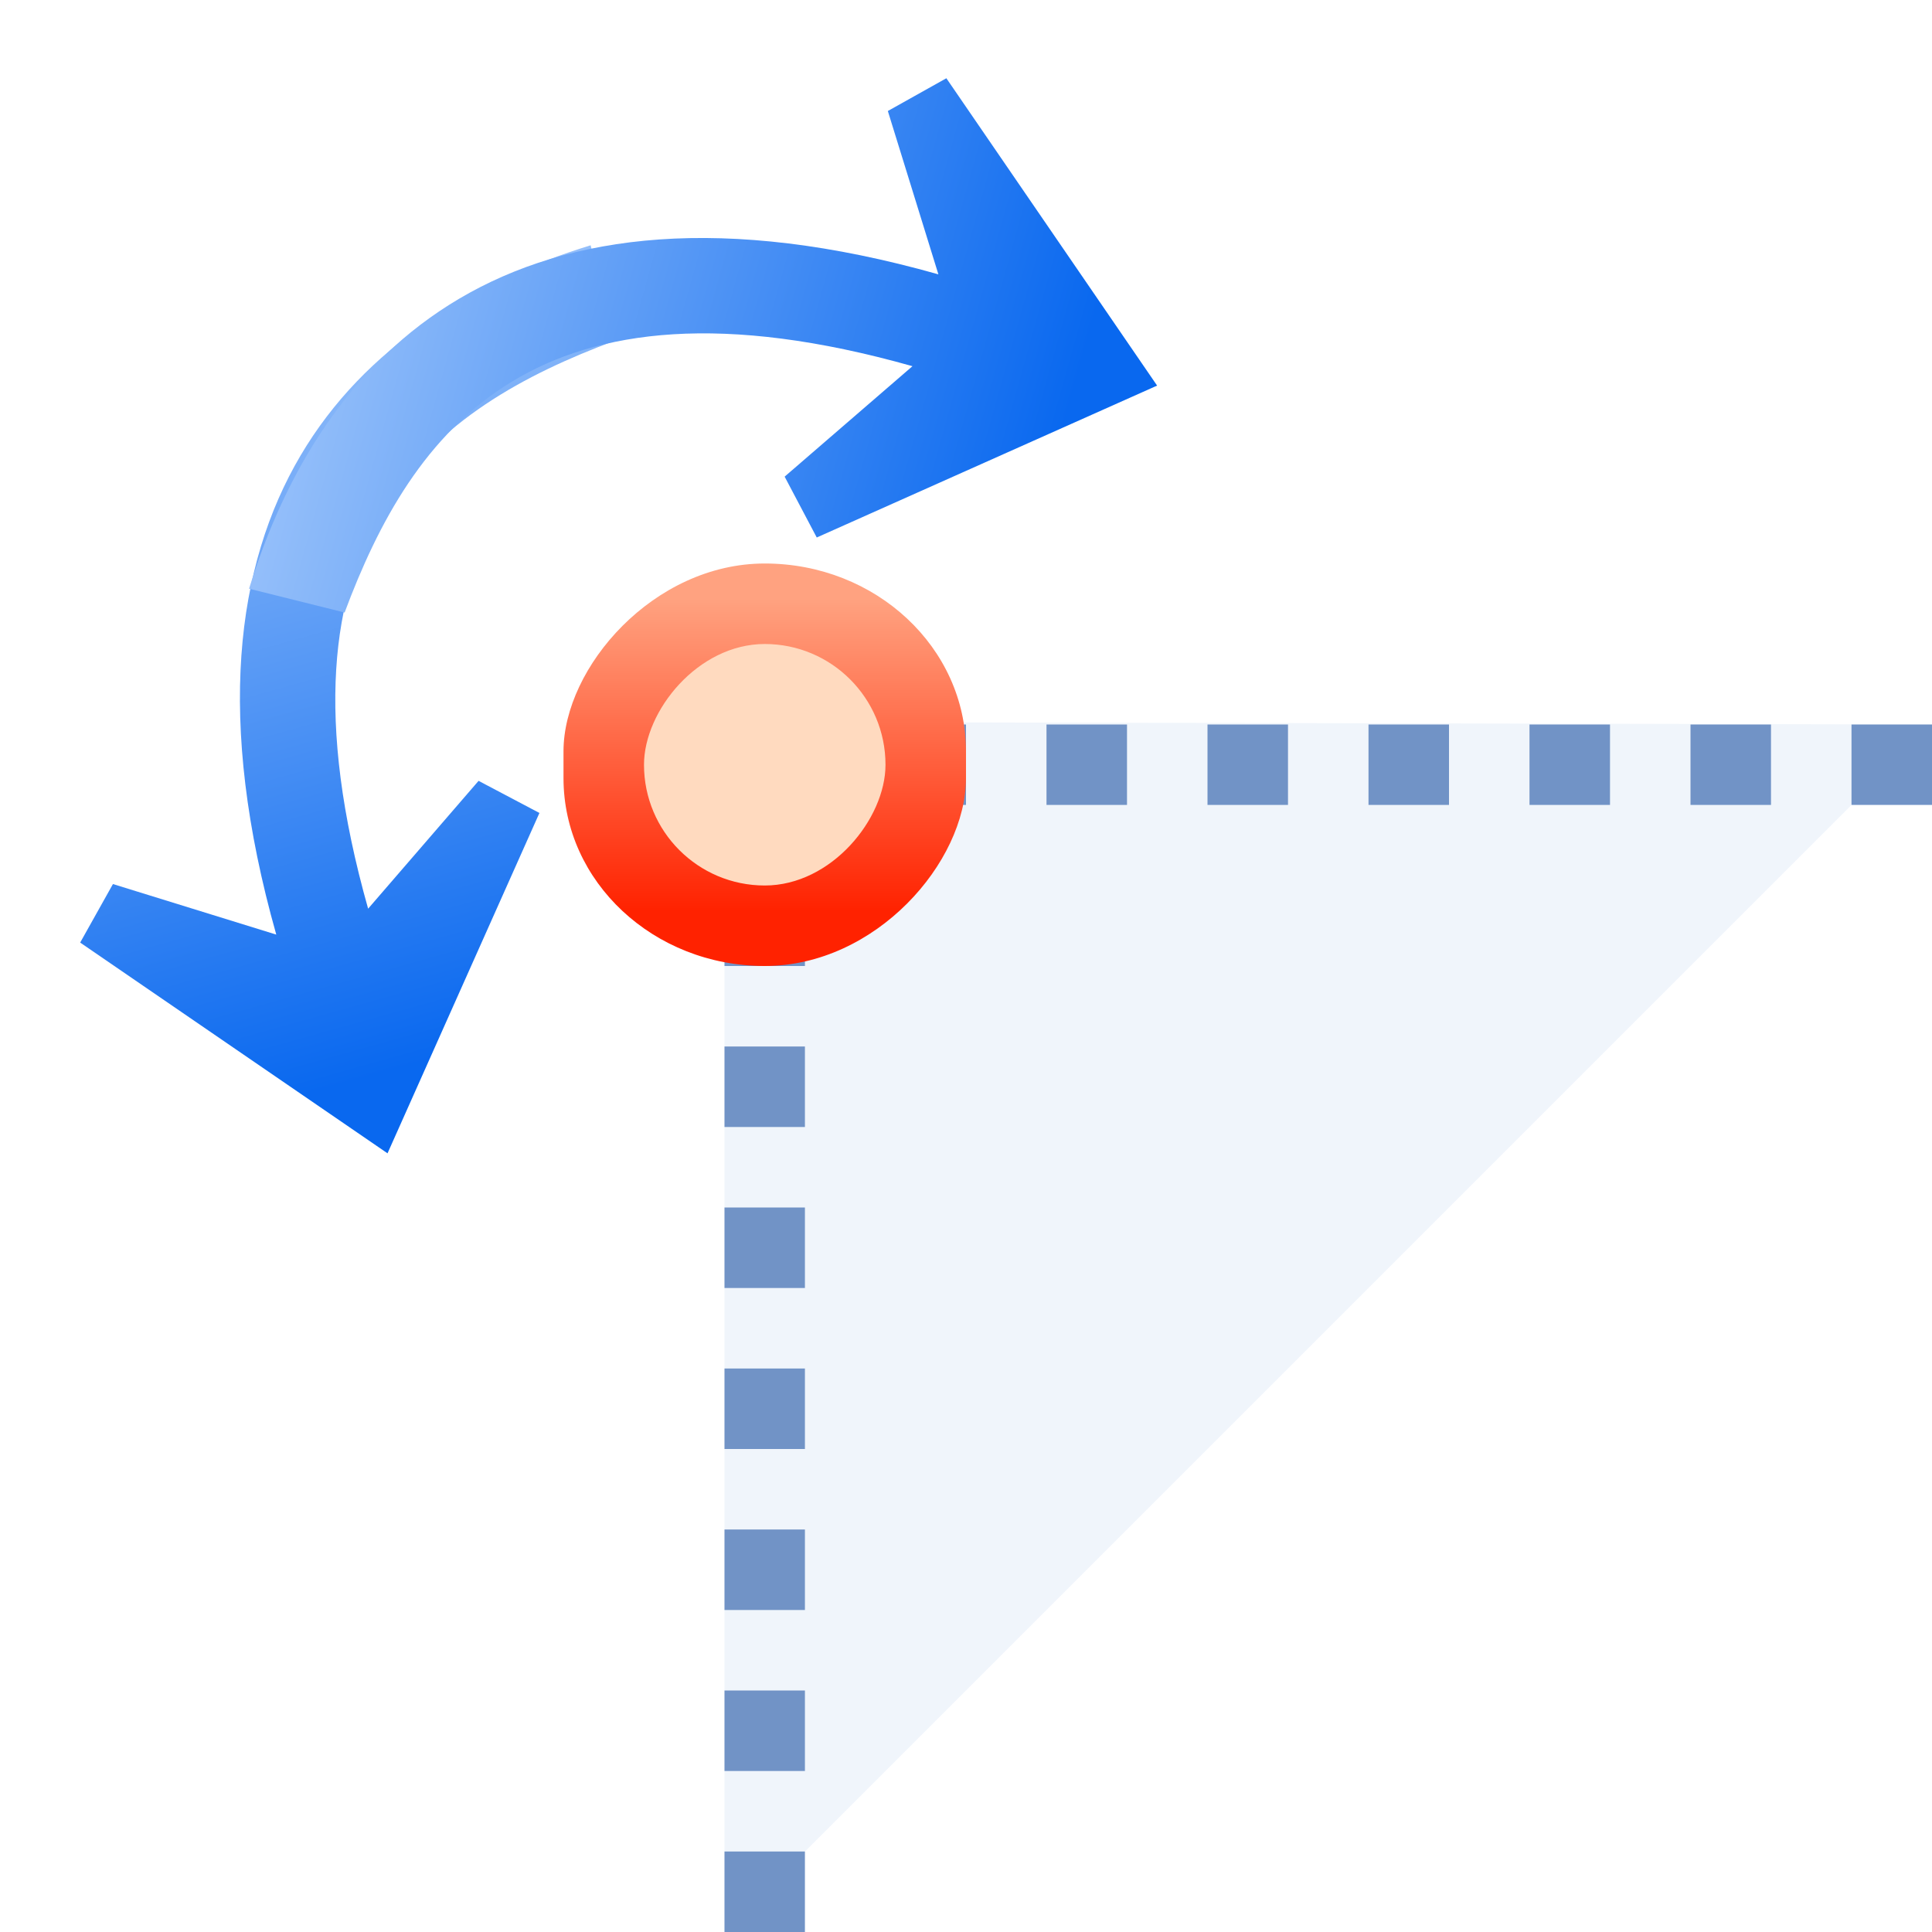 <svg height="24" width="24" xmlns="http://www.w3.org/2000/svg" xmlns:xlink="http://www.w3.org/1999/xlink"><linearGradient id="a" gradientTransform="matrix(.04 .143 .143 -.04 -4.346 -1.707)" gradientUnits="userSpaceOnUse" x1="113.157" x2="39.268" y1="25.786" y2="25.786"><stop offset="0" stop-color="#0968ef"/><stop offset="1" stop-color="#aecffc"/></linearGradient><linearGradient id="b" gradientTransform="matrix(.143 .04 -.04 .143 -1.948 -4.082)" gradientUnits="userSpaceOnUse" x1="113.157" x2="39.268" xlink:href="#a" y1="25.786" y2="25.786"/><linearGradient id="c" gradientTransform="matrix(.04 .143 .143 -.04 -4.346 -1.707)" gradientUnits="userSpaceOnUse" x1="113.157" x2="39.268" xlink:href="#a" y1="25.786" y2="25.786"/><linearGradient id="d" gradientTransform="matrix(.312 0 0 .312 7 -7)" gradientUnits="userSpaceOnUse" x1="8.239" x2="8.239" y1="-13.865" y2="-1.405"><stop offset="0" stop-color="#f20"/><stop offset="1" stop-color="#ffa280"/></linearGradient><g fill-rule="evenodd" stroke-width=".118" transform="translate(.336 .048)"><path d="m4.478 14.279-3.818-2.618.407-.727 2.029.628c-1.508-5.341 1.008-7.67 3.905-8.563l.296 1.187c-2.229.832-4.39 2.343-3.06 7.054l1.372-1.588.756.399z" fill="url(#c)"/><path d="m14.038 4.742-2.618-3.818-.727.407.628 2.029c-5.341-1.508-7.67 1.008-8.563 3.905l1.187.296c.832-2.229 2.343-4.39 7.054-3.06l-1.588 1.372.399.756z" fill="url(#b)"/></g><path d="m9.028 8.968 14.972.032-15 15v-15z" fill="#618fd2" fill-opacity=".092" stroke-width=".188"/><g fill="#7193c6" stroke-width=".25"><path d="m21 9.999v-.999h1v.999z"/><path d="m19 9.999v-.999h1v.999z"/><path d="m17 9.999v-.999h1v.999z"/><path d="m15 9.999v-.999h1v.999z"/><path d="m13 9.999v-.999h1v.999z"/><path d="m11 9.999v-.999h1v.999z"/><g transform="matrix(0 1 -1 0 18.999 0)"><path d="m21 9.999v-.999h1v.999z"/><path d="m19 9.999v-.999h1v.999z"/><path d="m17 9.999v-.999h1v.999z"/><path d="m15 9.999v-.999h1v.999z"/><path d="m13 9.999v-.999h1v.999z"/><path d="m11 9.999v-.999h1v.999z"/><path d="m23 9.999v-.999h1v.999z"/></g></g><rect fill="url(#d)" height="5" rx="2.5" ry="2.334" stroke-width=".25" transform="scale(1 -1)" width="5" x="7" y="-12"/><rect fill="#ffdabf" height="3" rx="1.5" stroke-width=".25" transform="scale(1 -1)" width="3" x="8" y="-11"/><path d="m23 9.999v-.999h1v.999z" fill="#7193c6" stroke-width=".25"/></svg>